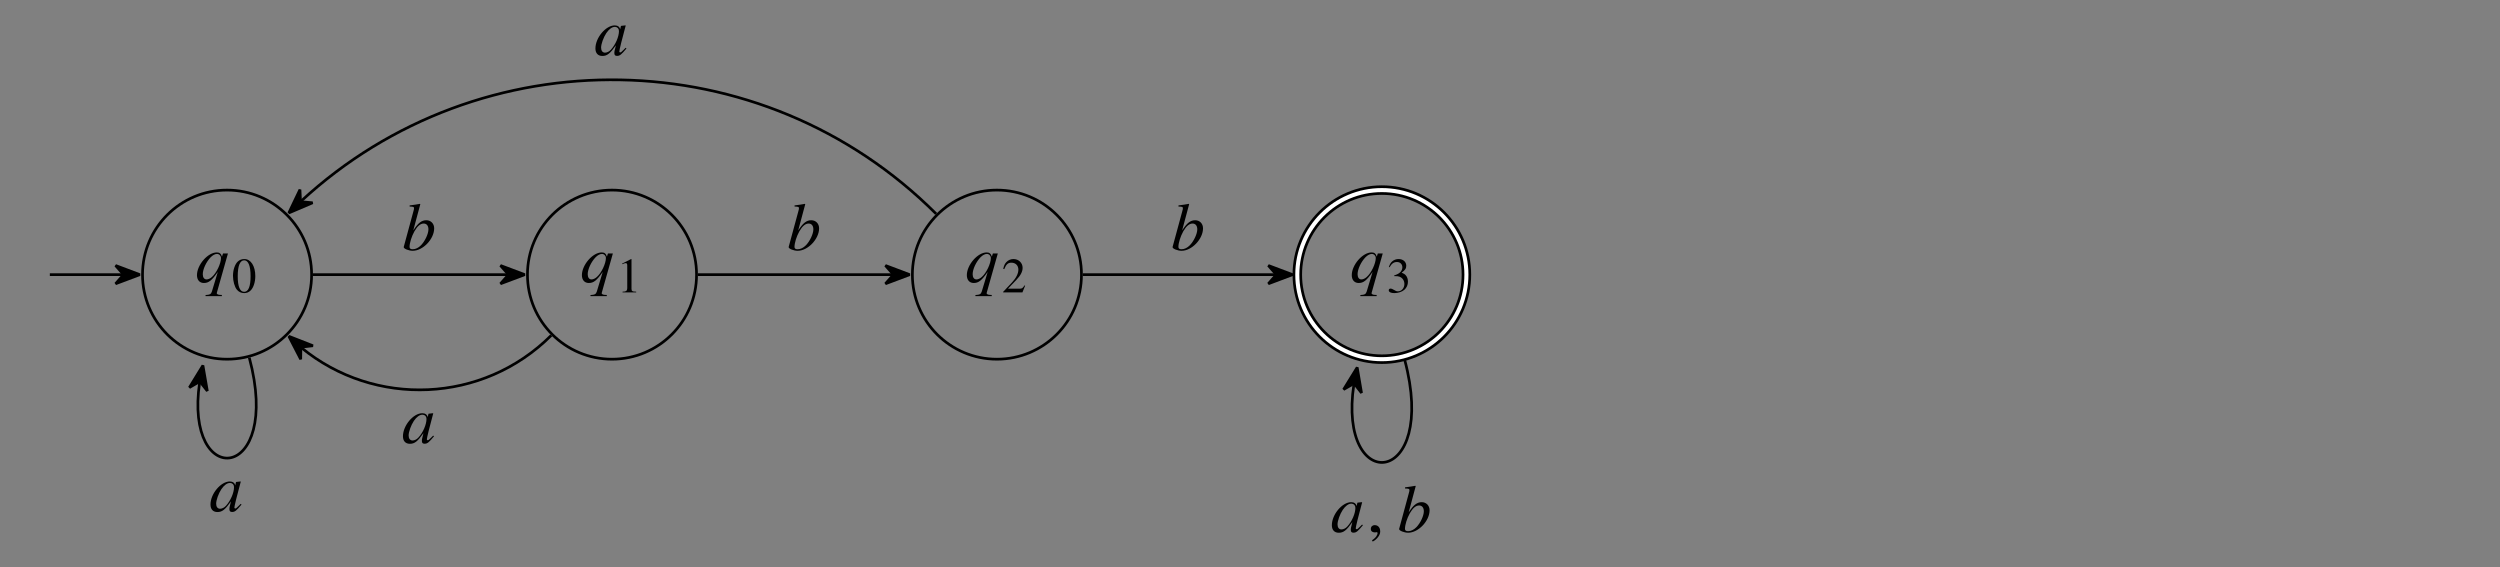 <?xml version='1.0' encoding='UTF-8'?>
<!-- This file was generated by dvisvgm 3.2.2 -->
<svg version='1.1' xmlns='http://www.w3.org/2000/svg' xmlns:xlink='http://www.w3.org/1999/xlink' width='368.204pt' height='83.579pt' viewBox='-.5 -83.079 368.204 83.579'>
<rect x="-.5" y="-83.079" width="368.204" height="83.579" fill="#808080" stroke="none"/>
<defs>
<path id='g5-48' d='m3.462-2.4c0-1.491-.662-2.516-1.615-2.516c-.4 0-.705 .124-.975 .378c-.422 .407-.698 1.244-.698 2.095c0 .793 .24 1.644 .582 2.051c.269 .32 .64 .495 1.062 .495c.371 0 .684-.124 .945-.378c.422-.4 .698-1.244 .698-2.124zm-.698 .015c0 1.52-.32 2.298-.945 2.298s-.945-.778-.945-2.291c0-1.542 .327-2.349 .953-2.349c.611 0 .938 .822 .938 2.342z'/>
<path id='g5-49' d='m2.865 0v-.109c-.575-.007-.691-.08-.691-.429v-4.364l-.058-.015l-1.309 .662v.102c.087-.036 .167-.065 .196-.08c.131-.051 .255-.08 .327-.08c.153 0 .218 .109 .218 .342v3.295c0 .24-.058 .407-.175 .473c-.109 .065-.211 .087-.516 .095v.109h2.007z'/>
<path id='g5-50' d='m3.455-.996l-.095-.036c-.269 .415-.364 .48-.691 .48h-1.738l1.222-1.28c.647-.676 .931-1.229 .931-1.796c0-.727-.589-1.287-1.345-1.287c-.4 0-.778 .16-1.047 .451c-.233 .247-.342 .48-.465 .996l.153 .036c.291-.713 .553-.945 1.055-.945c.611 0 1.025 .415 1.025 1.025c0 .567-.335 1.244-.945 1.891l-1.295 1.375v.087h2.836l.4-.996z'/>
<path id='g5-51' d='m3.142-1.593c0-.371-.116-.713-.327-.938c-.145-.16-.284-.247-.604-.385c.502-.342 .684-.611 .684-1.004c0-.589-.465-.996-1.135-.996c-.364 0-.684 .124-.945 .356c-.218 .196-.327 .385-.487 .822l.109 .029c.298-.531 .625-.771 1.084-.771c.473 0 .8 .32 .8 .778c0 .262-.109 .524-.291 .705c-.218 .218-.422 .327-.916 .502v.095c.429 0 .596 .015 .771 .08c.451 .16 .735 .575 .735 1.076c0 .611-.415 1.084-.953 1.084c-.196 0-.342-.051-.611-.225c-.218-.131-.342-.182-.465-.182c-.167 0-.276 .102-.276 .255c0 .255 .313 .415 .822 .415c.56 0 1.135-.189 1.476-.487s.531-.72 .531-1.207z'/>
<path id='g4-48' d='m4.742-.996l-.12-.1l-.279 .279c-.309 .319-.428 .408-.518 .408c-.08 0-.139-.06-.139-.13c0-.199 .418-1.913 .887-3.616c.03-.1 .04-.12 .06-.209l-.07-.03l-.608 .07l-.03 .03l-.11 .478c-.08-.369-.369-.578-.797-.578c-1.325 0-2.849 1.813-2.849 3.397c0 .697 .379 1.106 1.016 1.106c.697 0 1.126-.329 2.002-1.564c-.209 .817-.229 .897-.229 1.146c0 .289 .12 .408 .399 .408c.399 0 .638-.189 1.385-1.096zm-1.106-2.57c0 .837-.508 2.012-1.186 2.75c-.239 .269-.578 .438-.867 .438c-.359 0-.578-.279-.578-.737c0-.538 .349-1.514 .767-2.142c.399-.588 .847-.917 1.255-.917c.02 0 .03 0 .05 0c.339 .02 .558 .259 .558 .608z'/>
<path id='g4-49' d='m4.712-3.198c0-.697-.488-1.196-1.156-1.196c-.697 0-1.215 .408-1.923 1.504l1.036-3.866l-.05-.05c-.498 .09-.857 .149-1.524 .229v.169c.588 .02 .648 .05 .648 .269c0 .09-.02 .199-.09 .428l-.05 .189l-.02 .07l-1.355 4.991v.04c0 .229 .757 .528 1.325 .528c1.504 0 3.158-1.733 3.158-3.308zm-.847 .149c0 .658-.498 1.724-1.096 2.341c-.369 .379-.797 .588-1.225 .588c-.309 0-.458-.11-.458-.339c0-.598 .299-1.554 .717-2.301c.438-.767 .887-1.146 1.365-1.146c.438 0 .697 .329 .697 .857z'/>
<path id='g4-64' d='m3.915 2.042v-.179h-.169c-.369 0-.568-.1-.588-.249c0-.03 .01-.07 .04-.149l1.614-5.709h-.727l-.149 .468c-.159-.458-.359-.618-.767-.618c-1.325 0-2.919 1.833-2.919 3.347c0 .707 .389 1.156 1.016 1.156c.707 0 1.166-.359 2.052-1.634l-.867 2.879c-.13 .399-.289 .488-.936 .528v.159h2.401zm-.13-5.619c0 .827-.658 2.212-1.335 2.8c-.259 .229-.538 .359-.787 .359c-.349 0-.558-.299-.558-.767c0-.737 .518-1.833 1.166-2.501c.309-.309 .638-.488 .927-.488c.329 0 .588 .269 .588 .598z'/>
<path id='g4-150' d='m1.943-.06c0-.827-.578-.956-.807-.956c-.249 0-.578 .149-.578 .578c0 .399 .359 .498 .618 .498c.07 0 .12-.01 .149-.02c.04-.01 .07-.02 .09-.02c.07 0 .139 .05 .139 .139c0 .189-.159 .638-.817 1.056l.09 .189c.299-.1 1.116-.757 1.116-1.465z'/>
</defs>
<g id='page47'>
<path d='m45.395-42.629c0-6.879-5.574-12.453-12.453-12.453c-6.875 0-12.453 5.574-12.453 12.453c0 6.879 5.578 12.453 12.453 12.453c6.879 0 12.453-5.574 12.453-12.453z' stroke='currentColor' fill='none' stroke-width='.399' stroke-miterlimit='10'/>
<g fill='currentColor' transform='translate(-4.832 1.123)'>
<use x='33.092' y='-42.63' xlink:href='#g4-64'/>
<use x='38.472' y='-41.135' xlink:href='#g5-48'/>
</g>
<path d='m6.84-42.629h10.754' stroke='currentColor' fill='none' stroke-width='.399' stroke-miterlimit='10'/>
<path d='m20.09-42.629l-3.57-1.348l1.176 1.348l-1.176 1.344z'/>
<path d='m20.09-42.629l-3.57-1.348l1.176 1.348l-1.176 1.344z' stroke='currentColor' fill='none' stroke-width='.399' stroke-miterlimit='10' stroke-linejoin='bevel'/>
<path d='m102.09-42.629c0-6.879-5.574-12.453-12.453-12.453s-12.453 5.574-12.453 12.453c0 6.879 5.574 12.453 12.453 12.453s12.453-5.574 12.453-12.453z' stroke='currentColor' fill='none' stroke-width='.399' stroke-miterlimit='10'/>
<g fill='currentColor' transform='translate(51.862 1.123)'>
<use x='33.092' y='-42.63' xlink:href='#g4-64'/>
<use x='38.472' y='-41.135' xlink:href='#g5-49'/>
</g>
<path d='m158.781-42.629c0-6.879-5.574-12.453-12.453-12.453c-6.875 0-12.453 5.574-12.453 12.453c0 6.879 5.578 12.453 12.453 12.453c6.879 0 12.453-5.574 12.453-12.453z' stroke='currentColor' fill='none' stroke-width='.399' stroke-miterlimit='10'/>
<g fill='currentColor' transform='translate(108.556 1.123)'>
<use x='33.092' y='-42.63' xlink:href='#g4-64'/>
<use x='38.472' y='-41.135' xlink:href='#g5-50'/>
</g>
<path d='m215.476-42.629c0-6.879-5.574-12.453-12.453-12.453s-12.453 5.574-12.453 12.453c0 6.879 5.574 12.453 12.453 12.453s12.453-5.574 12.453-12.453z' stroke='currentColor' fill='none' stroke-width='1.395' stroke-miterlimit='10'/>
<path d='m215.476-42.629c0-6.879-5.574-12.453-12.453-12.453s-12.453 5.574-12.453 12.453c0 6.879 5.574 12.453 12.453 12.453s12.453-5.574 12.453-12.453z' stroke='#fff' fill='none' stroke-width='.598' stroke-miterlimit='10'/>
<g fill='currentColor' transform='translate(165.249 1.123)'>
<use x='33.092' y='-42.63' xlink:href='#g4-64'/>
<use x='38.472' y='-41.135' xlink:href='#g5-51'/>
</g>
<path d='m45.594-42.629h28.695' stroke='currentColor' fill='none' stroke-width='.399' stroke-miterlimit='10'/>
<path d='m76.785-42.629l-3.574-1.348l1.176 1.348l-1.176 1.344z'/>
<path d='m76.785-42.629l-3.574-1.348l1.176 1.348l-1.176 1.344z' stroke='currentColor' fill='none' stroke-width='.399' stroke-miterlimit='10' stroke-linejoin='bevel'/>
<g fill='currentColor' transform='translate(25.552 -3.619)'>
<use x='33.182' y='-42.63' xlink:href='#g4-49'/>
</g>
<path d='m36.215-30.406c4.945 18.441-9.691 19.648-7.309 3.613' stroke='currentColor' fill='none' stroke-width='.399' stroke-miterlimit='10'/>
<path d='m29.387-29.254l-1.996 3.254l1.543-.898l1.102 1.406z'/>
<path d='m29.387-29.254l-1.996 3.254l1.543-.898l1.102 1.406z' stroke='currentColor' fill='none' stroke-width='.398' stroke-miterlimit='10' stroke-linejoin='bevel'/>
<g fill='currentColor' transform='translate(-2.74 34.856)'>
<use x='33.072' y='-42.63' xlink:href='#g4-48'/>
</g>
<path d='m102.289-42.629h28.691' stroke='currentColor' fill='none' stroke-width='.399' stroke-miterlimit='10'/>
<path d='m133.477-42.629l-3.57-1.348l1.176 1.348l-1.176 1.344z'/>
<path d='m133.477-42.629l-3.57-1.348l1.176 1.348l-1.176 1.344z' stroke='currentColor' fill='none' stroke-width='.399' stroke-miterlimit='10' stroke-linejoin='bevel'/>
<g fill='currentColor' transform='translate(82.246 -3.619)'>
<use x='33.182' y='-42.63' xlink:href='#g4-49'/>
</g>
<path d='m80.688-33.684c-10.055 10.059-26.031 10.66-36.801 1.812' stroke='currentColor' fill='none' stroke-width='.399' stroke-miterlimit='10'/>
<path d='m42.039-33.551l1.75 3.391l.027-1.785l1.773-.211z'/>
<path d='m42.039-33.551l1.75 3.391l.027-1.785l1.773-.211z' stroke='currentColor' fill='none' stroke-width='.398' stroke-miterlimit='10' stroke-linejoin='bevel'/>
<g fill='currentColor' transform='translate(25.607 24.805)'>
<use x='33.072' y='-42.63' xlink:href='#g4-48'/>
</g>
<path d='m137.382-51.578c-25.695-25.691-67.093-26.316-93.55-1.867' stroke='currentColor' fill='none' stroke-width='.399' stroke-miterlimit='10'/>
<path d='m42.031-51.715l3.512-1.5l-1.781-.16l-.082-1.781z'/>
<path d='m42.031-51.715l3.512-1.5l-1.781-.16l-.082-1.781z' stroke='currentColor' fill='none' stroke-width='.398' stroke-miterlimit='10' stroke-linejoin='bevel'/>
<g fill='currentColor' transform='translate(53.954 -32.316)'>
<use x='33.072' y='-42.63' xlink:href='#g4-48'/>
</g>
<path d='m158.98-42.629h28.395' stroke='currentColor' fill='none' stroke-width='.399' stroke-miterlimit='10'/>
<path d='m189.871-42.629l-3.57-1.348l1.176 1.348l-1.176 1.344z'/>
<path d='m189.871-42.629l-3.57-1.348l1.176 1.348l-1.176 1.344z' stroke='currentColor' fill='none' stroke-width='.399' stroke-miterlimit='10' stroke-linejoin='bevel'/>
<g fill='currentColor' transform='translate(138.79 -3.619)'>
<use x='33.182' y='-42.63' xlink:href='#g4-49'/>
</g>
<path d='m206.375-30.121c5.066 18.914-9.977 20.121-7.469 3.617' stroke='currentColor' fill='none' stroke-width='.399' stroke-miterlimit='10'/>
<path d='m199.39-28.965l-2.004 3.25l1.547-.895l1.094 1.406z'/>
<path d='m199.39-28.965l-2.004 3.25l1.547-.895l1.094 1.406z' stroke='currentColor' fill='none' stroke-width='.398' stroke-miterlimit='10' stroke-linejoin='bevel'/>
<g fill='currentColor' transform='translate(162.417 37.905)'>
<use x='33.072' y='-42.63' xlink:href='#g4-48'/>
<use x='38.422' y='-42.63' xlink:href='#g4-150'/>
<use x='42.922' y='-42.63' xlink:href='#g4-49'/>
</g>
</g>
</svg>